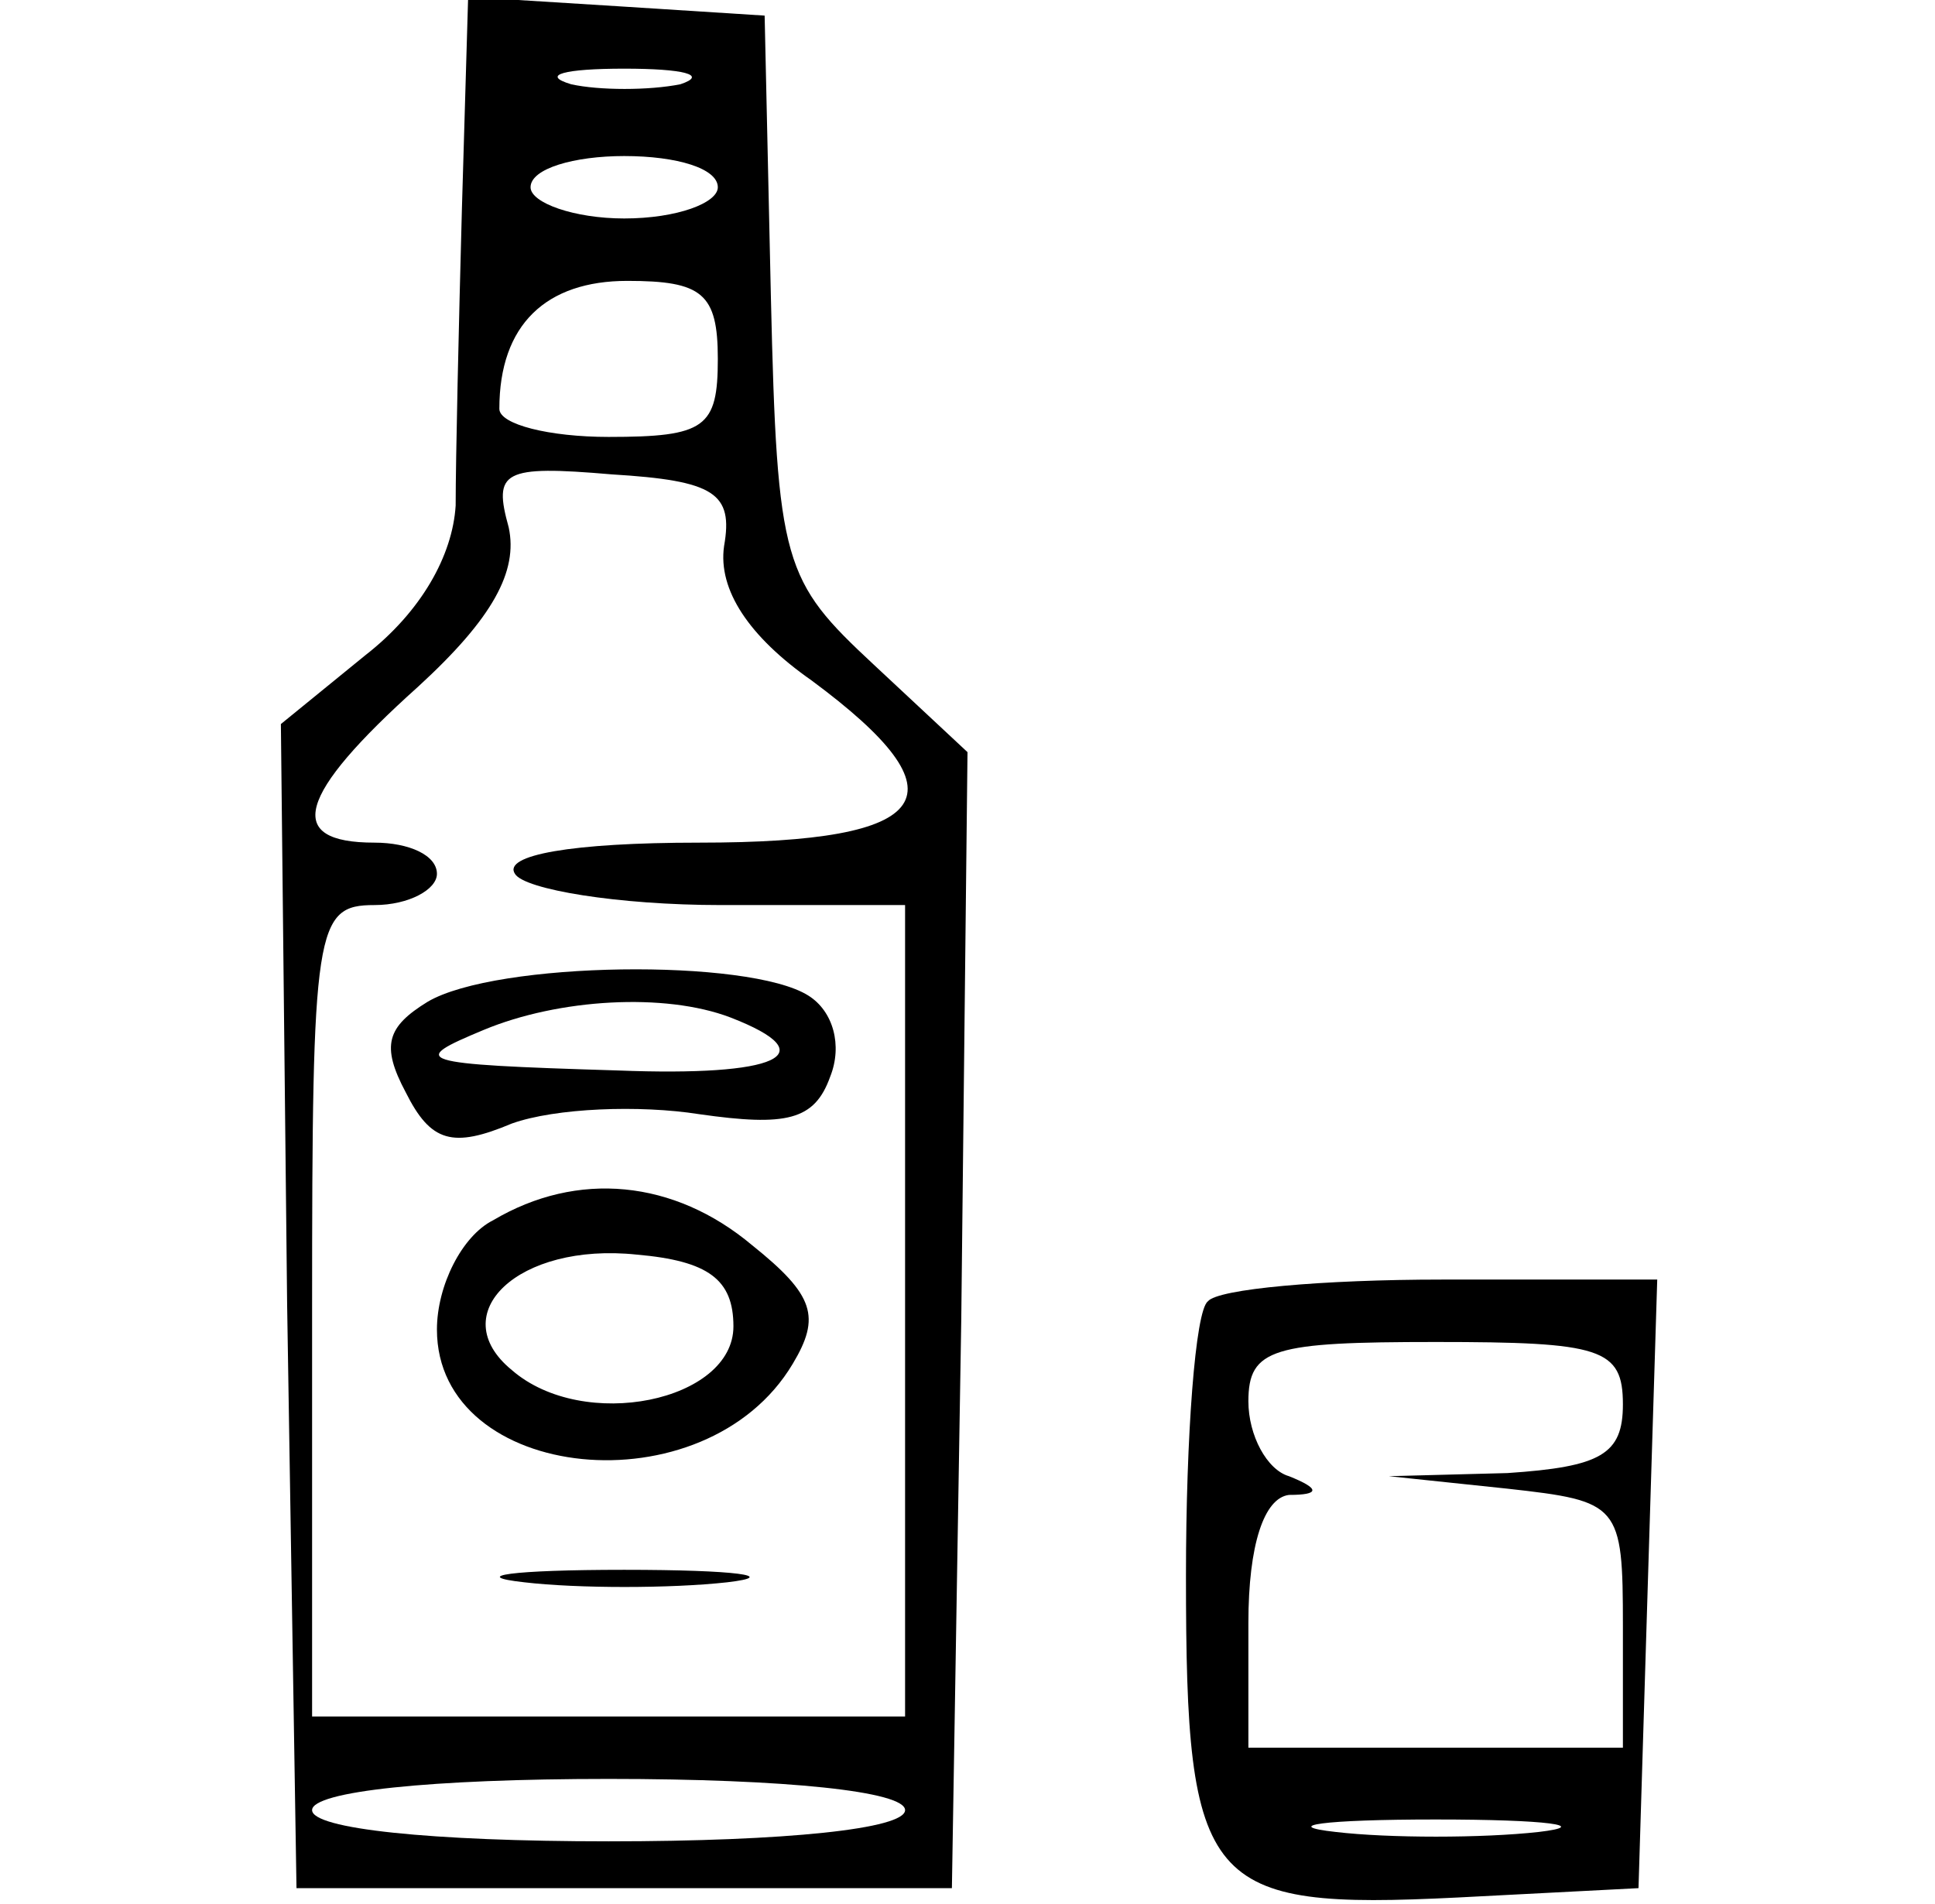 <?xml version="1.0" standalone="no"?>
<!DOCTYPE svg PUBLIC "-//W3C//DTD SVG 20010904//EN"
 "http://www.w3.org/TR/2001/REC-SVG-20010904/DTD/svg10.dtd">
<svg version="1.0" xmlns="http://www.w3.org/2000/svg"
 width="62pt" height="61pt" viewBox="0 0 62 61"
 preserveAspectRatio="xMidYMid meet">

<g transform="translate(0,61) scale(0.1,-0.1)"
fill="#000000" stroke="none">
<path d="M148 543 c-1 -37 -2 -80 -2 -95 -1 -16 -11 -34 -29 -48 l-27 -22 2
-186 3 -187 105 0 105 0 3 182 2 182 -30 28 c-29 27 -31 32 -33 118 l-2 90
-47 3 -48 3 -2 -68z m70 40 c-10 -2 -26 -2 -35 0 -10 3 -2 5 17 5 19 0 27 -2
18 -5z m12 -33 c0 -5 -13 -10 -30 -10 -16 0 -30 5 -30 10 0 6 14 10 30 10 17
0 30 -4 30 -10z m0 -55 c0 -22 -4 -25 -35 -25 -19 0 -35 4 -35 9 0 27 15 41
41 41 24 0 29 -4 29 -25z m2 -60 c-2 -14 8 -29 28 -43 50 -37 40 -52 -36 -52
-41 0 -63 -4 -59 -10 3 -5 33 -10 66 -10 l59 0 0 -130 0 -130 -95 0 -95 0 0
130 c0 123 1 130 20 130 11 0 20 5 20 10 0 6 -9 10 -20 10 -29 0 -25 15 14 50
24 22 32 37 29 51 -5 18 -2 20 33 17 33 -2 39 -6 36 -23z m58 -405 c0 -6 -38
-10 -95 -10 -57 0 -95 4 -95 10 0 6 38 10 95 10 57 0 95 -4 95 -10z"/>
<path d="M137 289 c-13 -8 -15 -14 -7 -29 8 -16 15 -18 34 -10 14 5 41 6 60 3
28 -4 37 -2 42 12 4 10 1 21 -7 26 -19 12 -100 11 -122 -2z m97 -5 c31 -12 15
-19 -36 -17 -66 2 -67 3 -43 13 24 10 58 12 79 4z"/>
<path d="M158 219 c-10 -5 -18 -21 -18 -35 0 -49 86 -58 114 -11 9 15 7 22
-13 38 -25 21 -56 24 -83 8z m77 -34 c0 -24 -48 -34 -71 -14 -22 18 2 41 40
37 23 -2 31 -8 31 -23z"/>
<path d="M168 103 c17 -2 47 -2 65 0 17 2 3 4 -33 4 -36 0 -50 -2 -32 -4z"/>
<path d="M387 193 c-4 -3 -7 -43 -7 -88 0 -100 6 -107 87 -103 l58 3 3 98 3
97 -69 0 c-38 0 -72 -3 -75 -7z m133 -33 c0 -16 -7 -20 -37 -22 l-38 -1 38 -4
c36 -4 37 -5 37 -44 l0 -39 -60 0 -60 0 0 40 c0 25 5 40 13 41 10 0 10 2 0 6
-7 2 -13 13 -13 24 0 17 8 19 60 19 53 0 60 -2 60 -20z m-27 -137 c-18 -2 -48
-2 -65 0 -18 2 -4 4 32 4 36 0 50 -2 33 -4z"/>
</g>
</svg>
